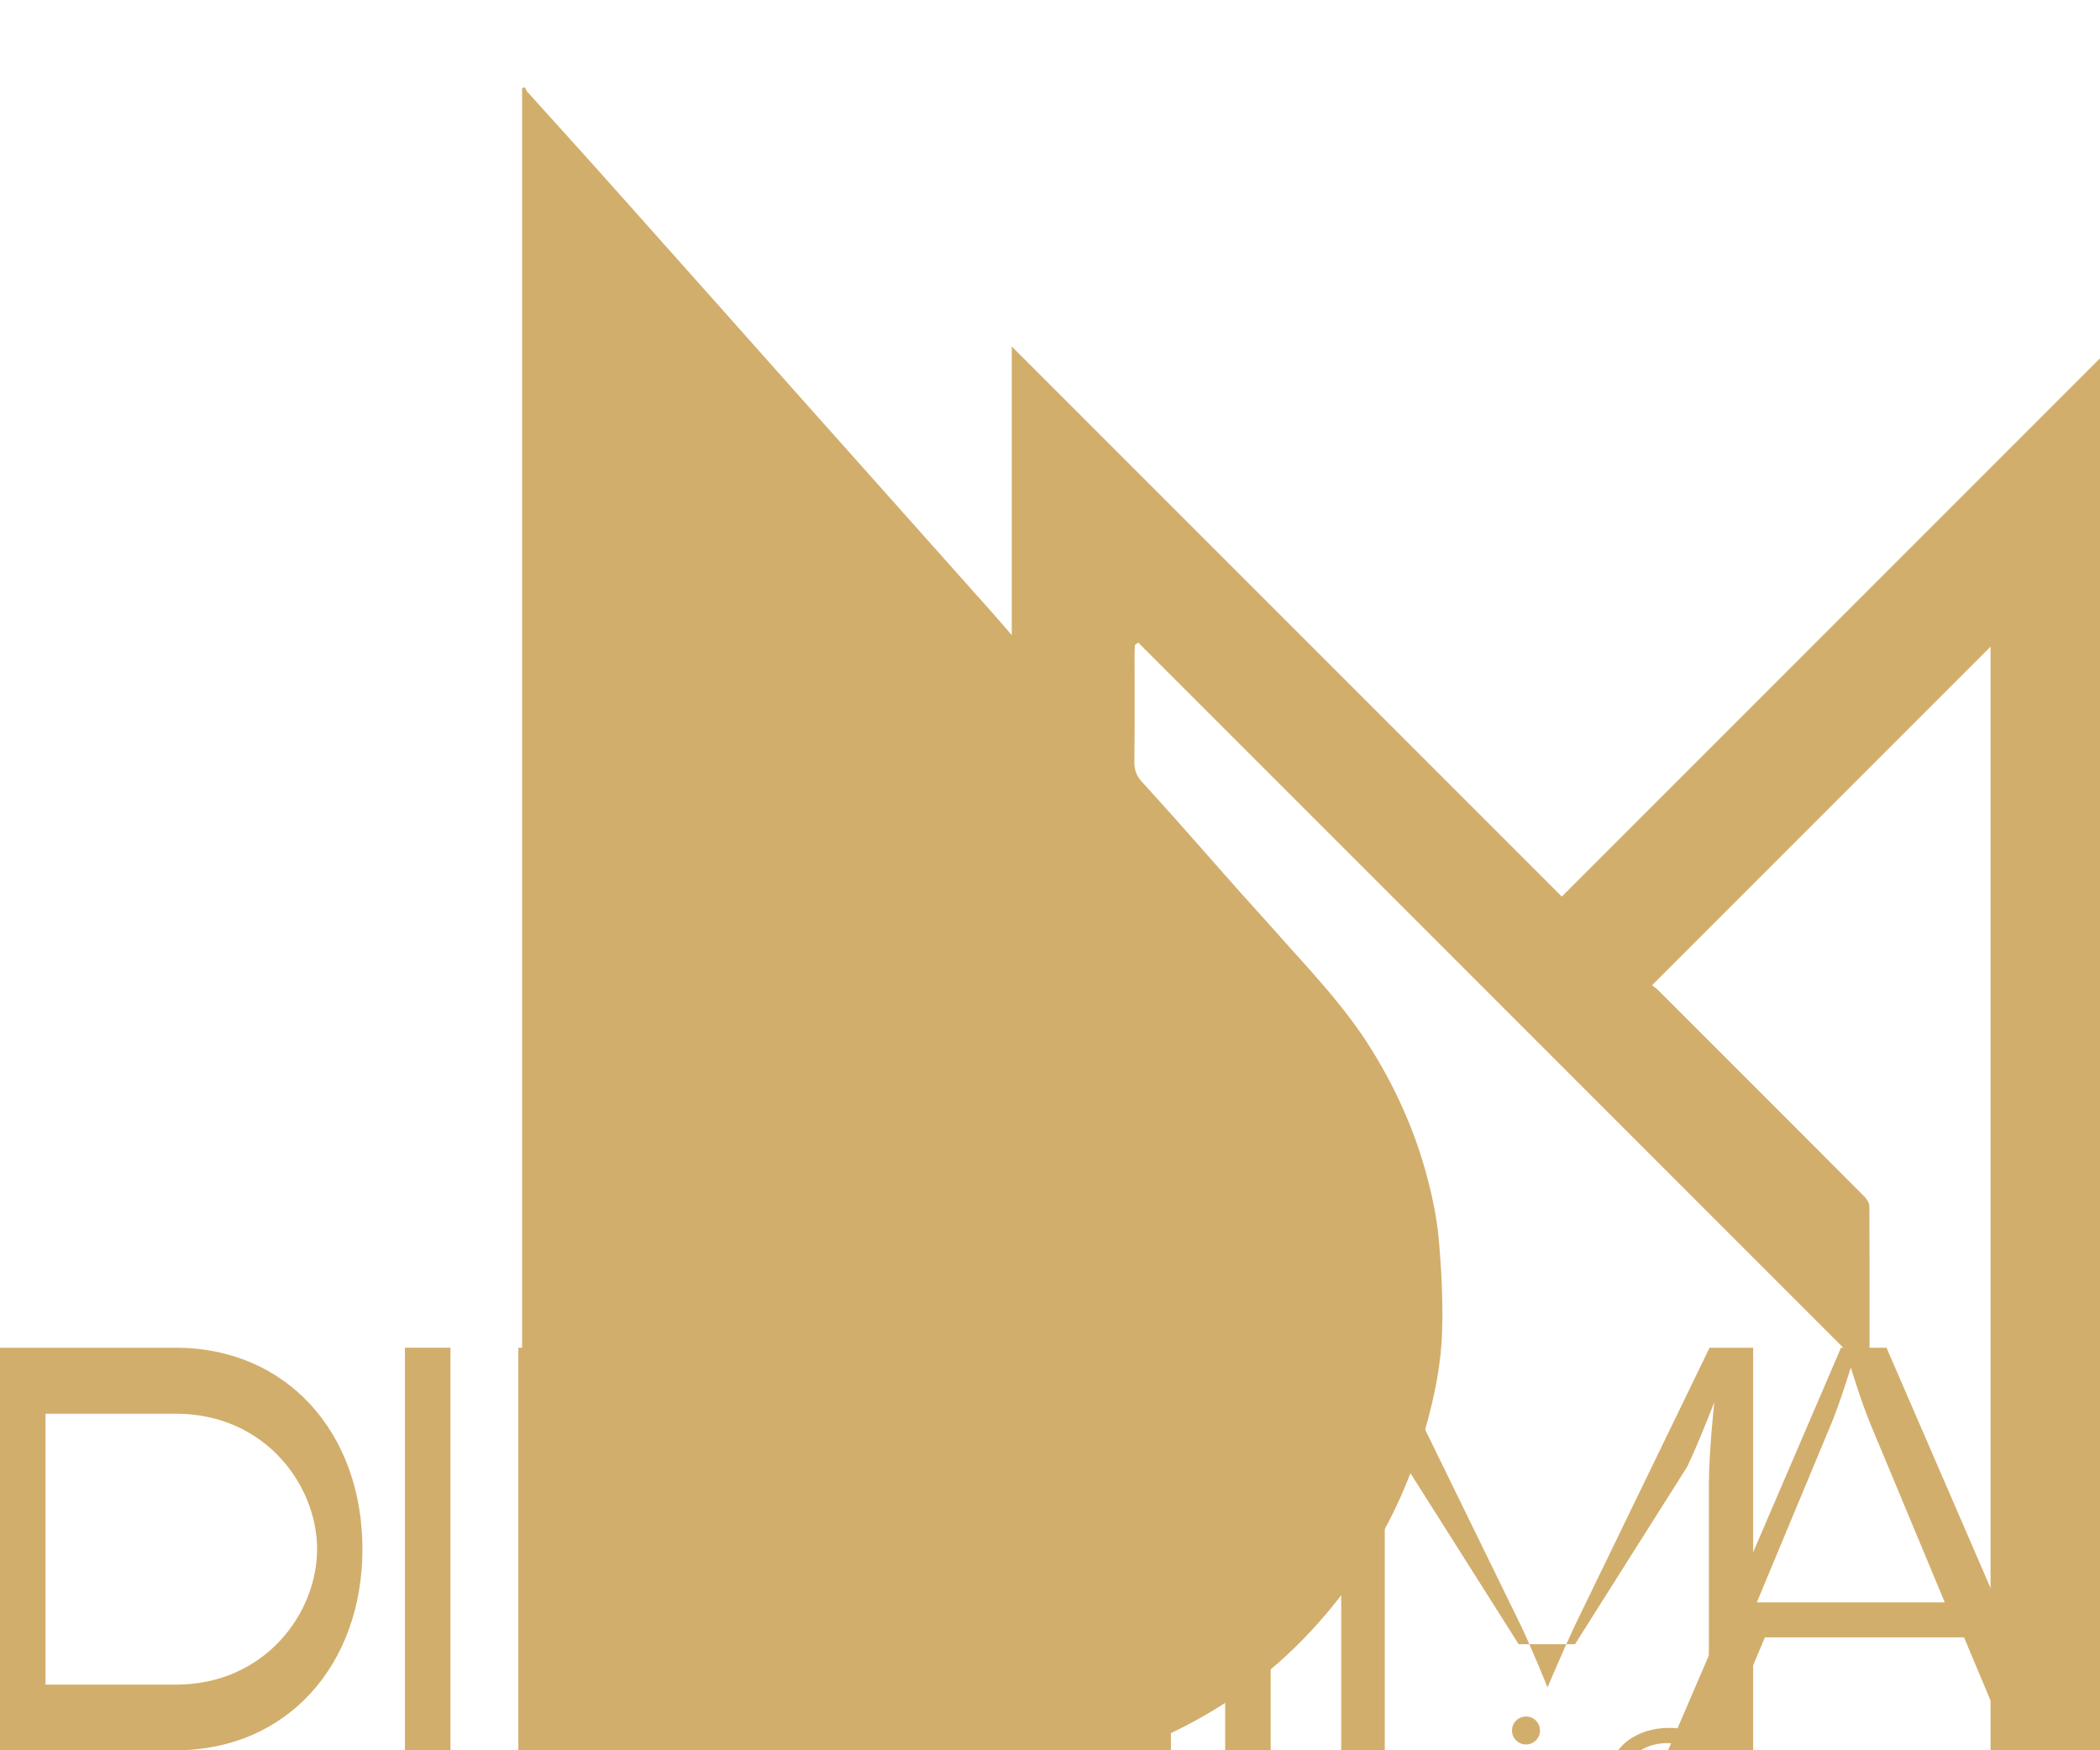 <svg xmlns="http://www.w3.org/2000/svg" viewBox="0 0 1200 1000">
  <g fill="#D2AE6C">
    <!-- DM Monogram -->
    <path d="M300,50C300.558,50.717,300.581,51.616,301.038,52.124C313.612,66.106,326.271,80.012,338.83,94.009C352.584,109.338,366.252,124.746,379.958,140.119C390.923,152.418,401.899,164.707,412.854,177.015C426.215,192.026,439.554,207.058,452.916,222.07C463.87,234.378,474.844,246.669,485.809,258.968C499.515,274.341,513.222,289.714,526.927,305.087C540.633,320.461,554.348,335.826,568.036,351.216C571.288,354.872,574.446,358.612,578.153,362.896C578.153,307.414,578.153,252.569,578.153,197.947C682.808,302.602,787.355,407.15,892.459,512.254C998.069,406.643,1102.788,301.922,1207.869,196.84C1207.869,469.888,1207.869,742.677,1207.869,1015.733C1184.563,1015.733,1161.172,1015.733,1137.459,1015.733C1137.459,799.942,1137.459,584.349,1137.459,369.471C1073.307,433.625,1008.957,497.977,944.016,562.919C944.569,563.366,946.354,564.56,947.845,566.048C986.992,605.15,1026.124,644.267,1065.176,683.465C1066.653,684.948,1068.189,687.253,1068.2,689.183C1068.378,721.014,1068.317,752.847,1068.298,784.679C1068.297,784.984,1068.14,785.29,1068.237,784.939C929.116,645.819,789.761,506.463,650.405,367.108C649.783,367.573,649.161,368.038,648.539,368.503C648.47,370.068,648.343,371.633,648.342,373.198C648.329,393.863,648.507,414.532,648.196,435.193C648.128,439.692,649.398,443.159,652.174,446.279C658.533,453.429,665.052,460.438,671.405,467.594C683.975,481.751,696.454,495.989,709.018,510.152C715.147,517.062,721.447,523.82,727.558,530.746C747.175,552.979,767.964,574.195,783.739,599.641C797.637,622.058,808.315,645.801,815.153,671.176C818.357,683.068,820.988,695.293,822.098,707.529C823.695,725.134,824.607,742.915,824.074,760.568C823.519,778.968,819.911,797.137,814.877,814.921C806.908,843.075,795.339,869.556,779.008,893.968C770.054,907.354,760.208,919.892,749.262,931.712C724.68,958.257,695.645,978.417,662.752,993.109C642.535,1002.138,621.575,1009.076,599.538,1011.948C585.561,1013.769,571.47,1015.763,557.422,1015.822C473.094,1016.18,388.763,1016,304.433,1016C302.619,1016,300.805,1016,298.333,1016C298.333,694.144,298.333,372.54,298.333,50.469C298.777,50,299.222,50,300,50Z"/>
    
    <!-- DOMINIK MAIER Text -->
    <path d="M0,770h100.4c63.6,0,106.7,48.8,106.7,115c0,66.2-43.1,115-106.7,115H0V770zM100.4,962.5c51.1,0,80.8-40.9,80.8-77.4c0-36.5-29.7-77.4-80.8-77.4H26V962.5H100.4z"/>
    <path d="M231.4,770h26V1000h-26V770z"/>
    <path d="M296.2,770h26.7v210h110.1v20H296.2V770z"/>
    <path d="M465.8,770h26v230h-26V770z"/>
    <path d="M532.3,770h26.7v210h110.1v20H532.3V770z"/>
    <path d="M700.1,770h26v230h-26V770z"/>
    <path d="M766.6,770h24.9L869.2,929c7.3,15.5,15.1,35.1,15.1,35.1s8.2-19.6,15.5-35.1L976.9,770h24.9v230h-25.3V848.6c0-18.9,3.1-47.5,3.1-47.5s-8.7,22.7-15.5,36.9L900,939.4h-32.2l-64.1-101.3c-7.3-14.2-15.5-36.9-15.5-36.9s3.1,28.7,3.1,47.5V1000h-24.9V770z"/>
    <path d="M1052,770h26l99.6,230h-28.2l-27.1-64.5h-113.8l-27.1,64.5h-28.2L1052,770zM1111.3,915.5l-42.6-102.2c-5.3-12.9-11.1-32-11.1-32s-5.8,19.1-11.1,32l-42.6,102.2H1111.3z"/>
    <path d="M1199.8,770h26v230h-26V770z"/>
    <path d="M1306.1,790h-71.3v-20h168.9v20h-71.3v210h-26.2V790z"/>
    
    <!-- COACHING UND INTERIM MANAGEMENT Text -->
    <path d="M108.2,1050.5c0-28.2-20.9-49.3-48.4-49.3s-48.4,21.1-48.4,49.3c0,28.2,20.9,49.3,48.4,49.3S108.2,1078.7,108.2,1050.5zM22.4,1050.5c0-22.6,16.2-40.2,37.4-40.2c21.3,0,37.4,17.6,37.4,40.2c0,22.6-16.2,40.2-37.4,40.2C38.6,1090.7,22.4,1073.1,22.4,1050.5z"/>
    <path d="M126.6,1009.8h25.5v3.9c0,8,0,16-0.6,24h0.2c3.7-11.9,15.1-29.5,36.7-29.5c22.4,0,33.2,12,36.5,29.5h0.2c3.5-11.3,13.4-29.5,37.8-29.5c21.7,0,38,11.9,38,41.4v49h-10.5v-48.2c0-21.1-9.3-33.2-27.8-33.2c-20.4,0-30.3,17.1-30.3,38v43.4h-10.5v-48.2c0-21.1-9.3-33.2-27.8-33.2c-20.9,0-30.8,18.2-30.8,37.6v43.8h-10.5L126.6,1009.8L126.6,1009.8z"/>
    <path d="M336.3,1009.8h10.5v89.8h-10.5V1009.8z"/>
    <path d="M438.3,1098.8c-20,0-45.8-12.1-45.8-46c0-33.9,25.8-46,45.8-46c20,0,45.8,12.1,45.8,46C484.1,1086.7,458.3,1098.8,438.3,1098.8zM438.3,1015.5c-15.4,0-35.3,9.1-35.3,37.3c0,28.2,19.8,37.3,35.3,37.3c15.4,0,35.3-9.1,35.3-37.3C473.5,1024.5,453.7,1015.5,438.3,1015.5z"/>
    <path d="M514.8,1009.8h10.5v15h0.4c5.6-10.4,17.3-17.1,32.1-17.1c25.7,0,40.9,20.2,40.9,45.6c0,26.6-15.8,46.4-42.3,46.4c-15,0-25.3-7.5-30.6-15.8h-0.4v49.5h-10.5L514.8,1009.8L514.8,1009.8zM556.6,1015.5c-22,0-31.9,17.8-31.9,37.3c0,20.6,11.7,37.3,32.5,37.3c19.8,0,31-17.1,31-37.3C588.2,1032.5,577.7,1015.5,556.6,1015.5z"/>
    <path d="M627.5,1009.8h10.5v89.8h-10.5V1009.8z M623.6,988.7c0-4.5,3.7-8,8-8s8,3.4,8,8c0,4.5-3.7,8-8,8S623.6,993.2,623.6,988.7z"/>
    <path d="M675.3,1009.8h10.5v13.4h0.4c6.1-10.6,16.2-15.8,28.9-15.8c25.3,0,35.6,20,35.6,42.5v49.7h-10.5v-48.9c0-18.2-6.9-34.1-26.8-34.1c-17.1,0-28.2,13.2-28.2,35.8v47.3h-10.5v-89.9H675.3z"/>
    <path d="M786.5,1051.6c0,26.8,10.4,38.9,30,38.9c13.4,0,24.4-10,26.4-22.9h10.4c-2.6,20-18.4,31.2-37.1,31.2c-25.3,0-40.2-16.7-40.2-46c0-23.7,14.3-46.4,40.2-46.4c26.4,0,40.2,19.3,39.1,45.1H786.5z M846.3,1042.7c-0.9-18-10.6-35.8-30.2-35.8c-18.7,0-28.6,16.9-29.7,35.8H846.3z"/>
    <path d="M867.9,1009.8h10.5v89.8h-10.5V1009.8z M864,988.7c0-4.5,3.7-8,8-8s8,3.4,8,8c0,4.5-3.7,8-8,8S864,993.2,864,988.7z"/>
    <path d="M913.1,1066.8h10.4c1.1,12.3,10.8,23.2,29.1,23.2c14.5,0,26-7.8,26-21.5c0-10.8-6.7-18-20.7-22.2l-13.4-4.1c-14.3-4.3-24.9-12.5-24.9-26.8c0-17.3,15.8-28.2,34.1-28.2c18.9,0,31.2,9.5,33.4,28h-10.4c-2.2-11.7-10.8-19.3-23.9-19.3c-13,0-23.7,7.4-23.7,19.1c0,10.4,7.8,16,17.6,19.1l15,4.5c17.1,5.2,26.4,13.9,26.4,28.9c0,18.9-15.4,32.1-35.4,32.1C929.4,1099.6,915.1,1084.9,913.1,1066.8z"/>
    
    <!-- UND -->
    <path d="M1064.9,1009.8h10.5v13.4h0.4c6.1-10.6,16.2-15.8,28.9-15.8c25.3,0,35.6,20,35.6,42.5v49.7h-10.5v-48.9c0-18.2-6.9-34.1-26.8-34.1c-17.1,0-28.2,13.2-28.2,35.8v47.3h-10.5v-89.9H1064.9z"/>
    <path d="M1176,1009.8h10.5v13.4h0.4c6.1-10.6,16.2-15.8,28.9-15.8c25.3,0,35.6,20,35.6,42.5v49.7h-10.5v-48.9c0-18.2-6.9-34.1-26.8-34.1c-17.1,0-28.2,13.2-28.2,35.8v47.3h-10.5v-89.9H1176z"/>
    <path d="M1295.1,1009.8h10.5v15h0.4c5.6-10.4,17.3-17.1,32.1-17.1c25.7,0,40.9,20.2,40.9,45.6c0,26.6-15.8,46.4-42.3,46.4c-15,0-25.3-7.5-30.6-15.8h-0.4v49.5h-10.5L1295.1,1009.8L1295.1,1009.8zM1336.9,1015.5c-22,0-31.9,17.8-31.9,37.3c0,20.6,11.7,37.3,32.5,37.3c19.8,0,31-17.1,31-37.3C1368.5,1032.5,1358,1015.5,1336.9,1015.5z"/>
  </g>
</svg>